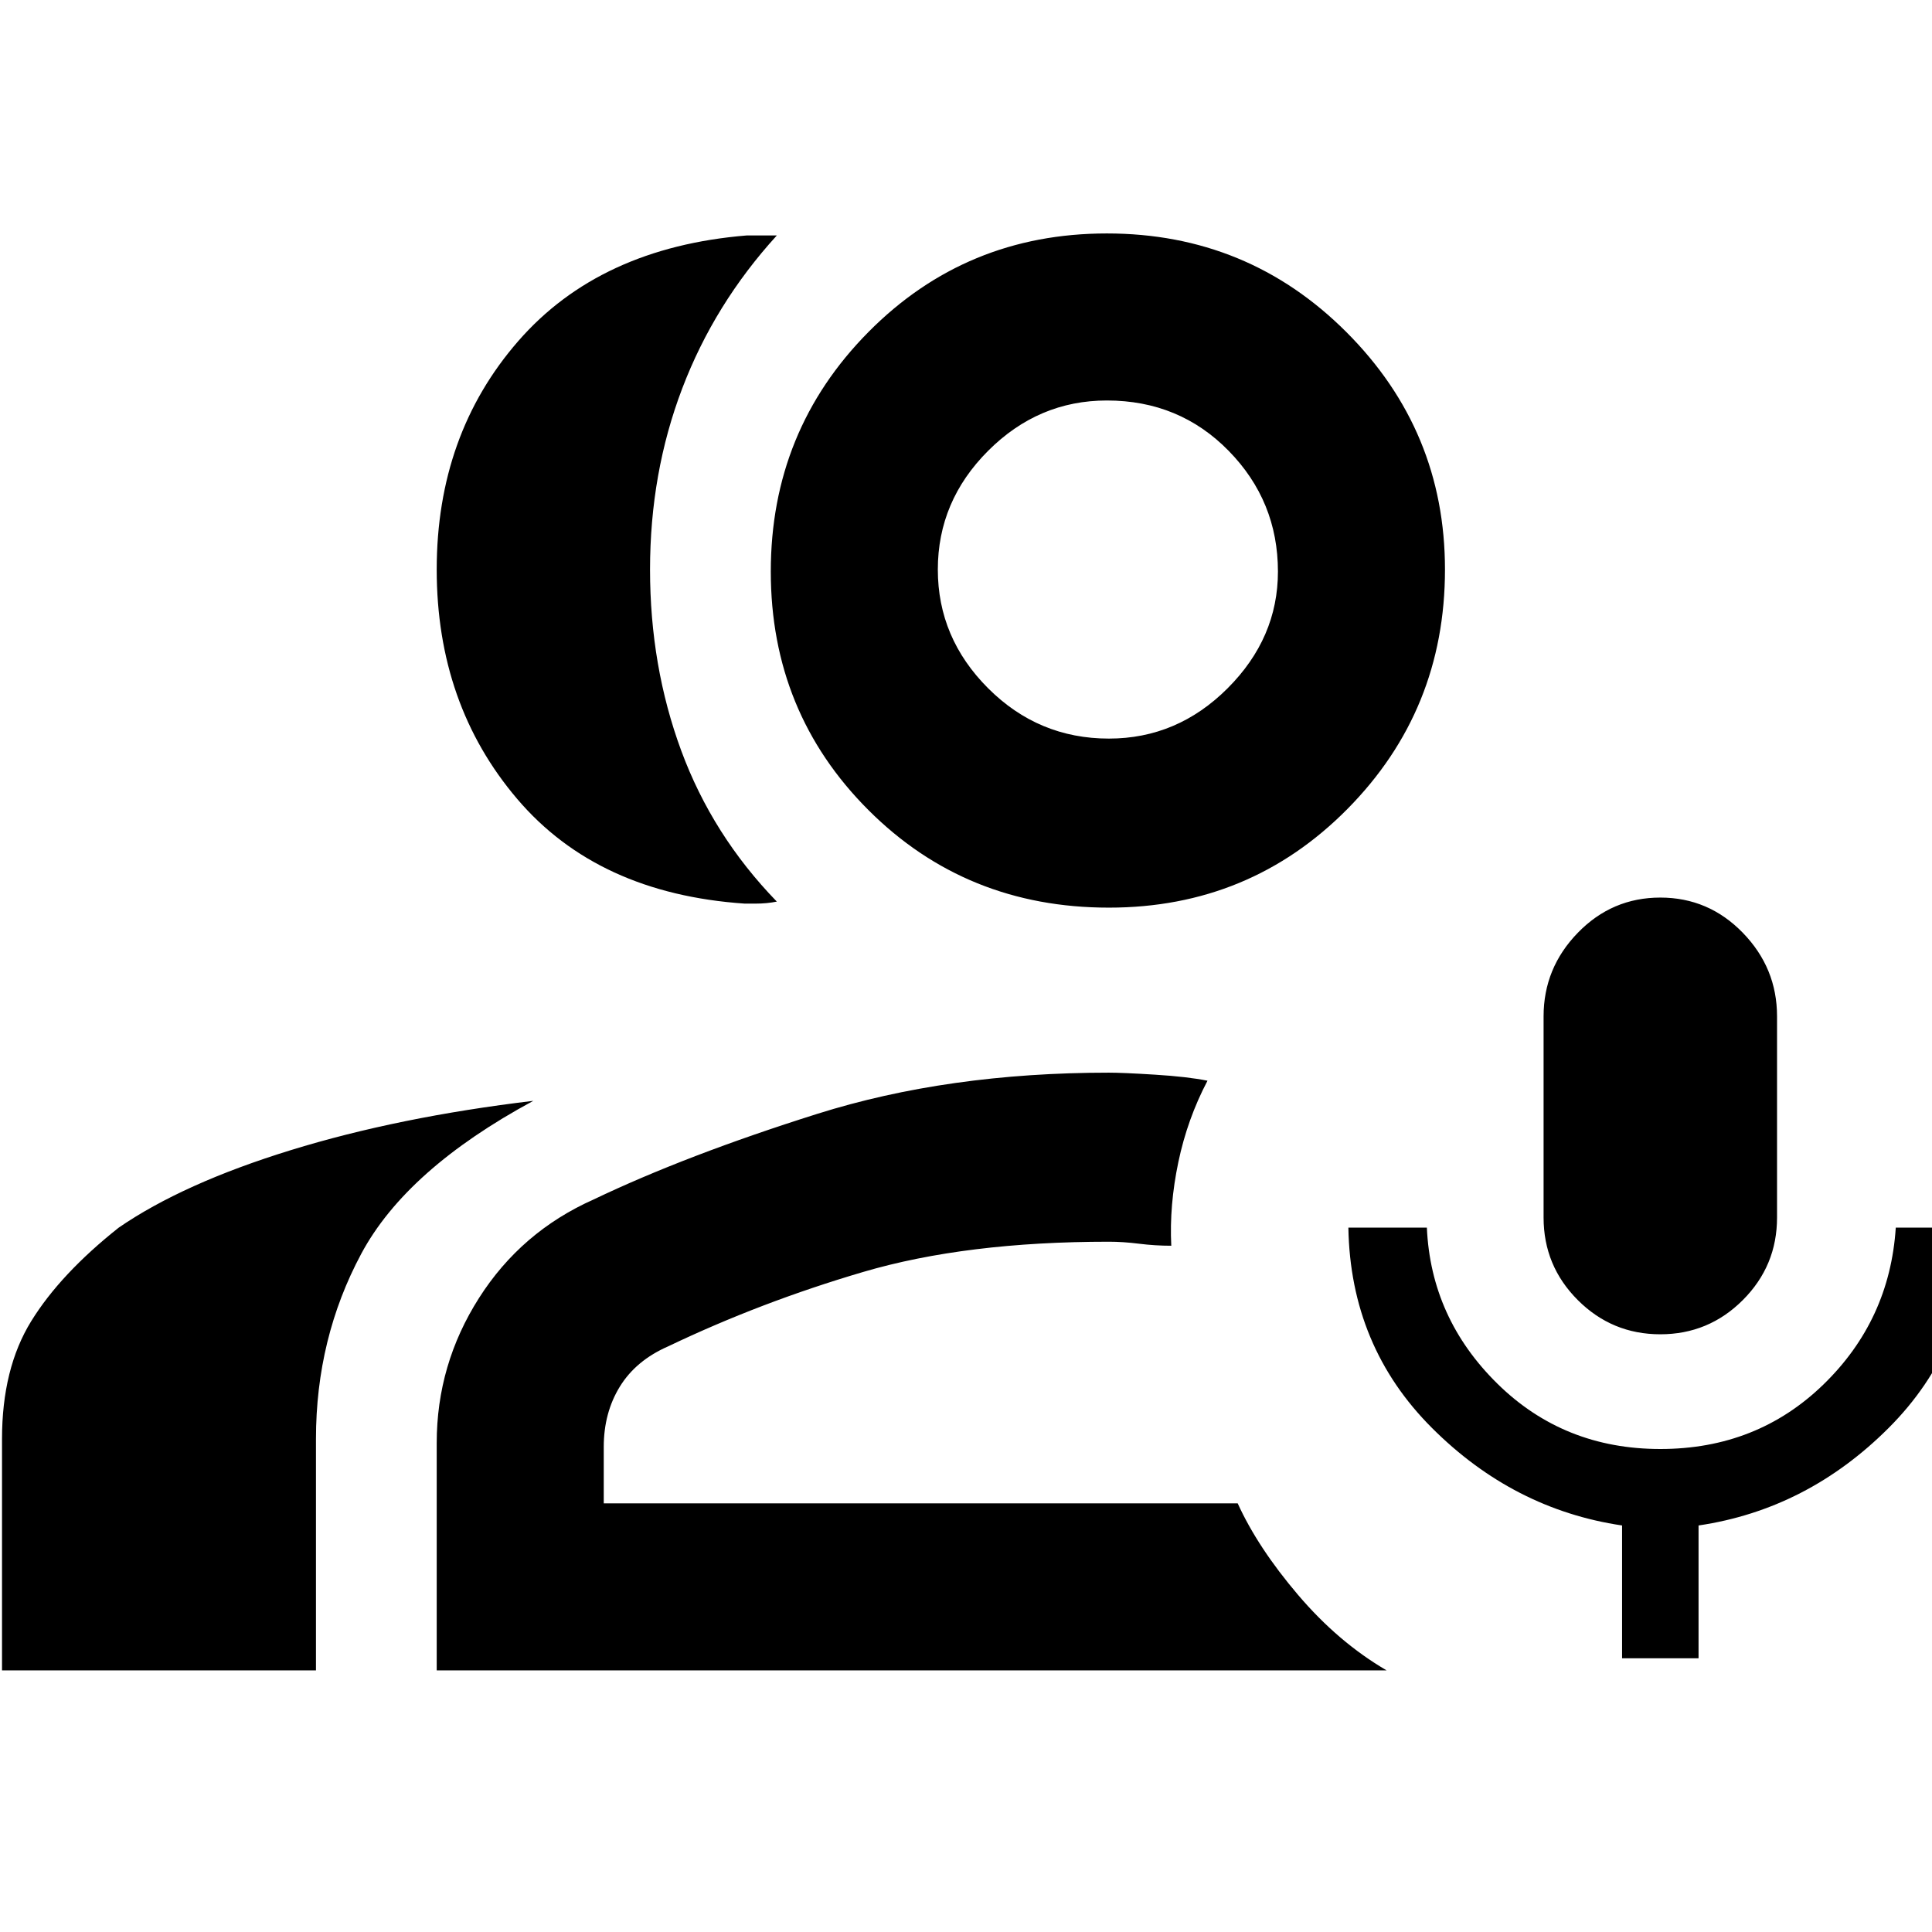 <svg xmlns="http://www.w3.org/2000/svg" height="48" width="48"><path d="M41.25 33.15Q40.05 33.15 39.2 32.3Q38.35 31.45 38.35 30.25V25.25Q38.35 24.05 39.2 23.175Q40.05 22.3 41.25 22.3Q42.45 22.3 43.3 23.175Q44.15 24.05 44.15 25.25V30.25Q44.15 31.45 43.3 32.3Q42.45 33.15 41.25 33.15ZM40.3 41.2V37.9Q37.6 37.5 35.575 35.475Q33.55 33.45 33.5 30.5H35.45Q35.55 32.75 37.2 34.375Q38.85 36 41.25 36Q43.65 36 45.3 34.4Q46.95 32.8 47.1 30.5H49Q48.95 33.45 46.925 35.475Q44.9 37.5 42.2 37.9V41.2ZM18.5 22.45Q14.85 22.2 12.85 19.85Q10.85 17.5 10.85 14.15Q10.85 10.8 12.875 8.475Q14.9 6.15 18.55 5.85Q18.5 5.85 18.8 5.85Q19.1 5.85 19.3 5.85Q17.75 7.55 16.95 9.65Q16.15 11.75 16.15 14.15Q16.15 16.55 16.925 18.65Q17.7 20.75 19.3 22.4Q19.05 22.45 18.775 22.45Q18.5 22.45 18.5 22.45ZM0.05 41.5V35.75Q0.05 34 0.775 32.825Q1.5 31.65 2.95 30.5Q4.55 29.4 7.225 28.575Q9.9 27.75 13.25 27.35Q10.1 29.05 8.975 31.15Q7.85 33.25 7.85 35.75V41.5ZM27.55 22.55Q24 22.55 21.575 20.125Q19.15 17.7 19.15 14.2Q19.15 10.7 21.575 8.25Q24 5.8 27.5 5.8Q31 5.8 33.45 8.25Q35.9 10.7 35.9 14.15Q35.9 17.65 33.475 20.1Q31.05 22.55 27.55 22.55ZM27.55 18.35Q29.25 18.35 30.5 17.1Q31.75 15.85 31.75 14.2Q31.75 12.45 30.525 11.2Q29.3 9.95 27.5 9.95Q25.8 9.95 24.55 11.2Q23.3 12.45 23.3 14.15Q23.3 15.85 24.55 17.1Q25.8 18.35 27.55 18.35ZM10.85 41.5V35.85Q10.85 33.9 11.9 32.25Q12.95 30.6 14.75 29.8Q17.05 28.7 20.3 27.675Q23.55 26.65 27.55 26.65Q27.9 26.65 28.7 26.7Q29.5 26.75 30 26.85Q29.5 27.8 29.275 28.875Q29.05 29.95 29.1 30.95Q28.7 30.95 28.3 30.9Q27.9 30.85 27.55 30.85Q24 30.85 21.45 31.6Q18.9 32.35 16.6 33.45Q15.8 33.8 15.4 34.45Q15 35.1 15 35.95V37.35H30.75Q31.25 38.45 32.25 39.625Q33.25 40.8 34.45 41.5ZM27.55 14.15Q27.55 14.15 27.55 14.15Q27.55 14.15 27.55 14.15Q27.55 14.15 27.55 14.15Q27.55 14.15 27.55 14.15Q27.55 14.15 27.55 14.15Q27.55 14.15 27.55 14.15Q27.55 14.15 27.55 14.15Q27.55 14.15 27.55 14.15ZM27.55 30.85Q27.55 30.85 27.55 30.85Q27.55 30.85 27.55 30.85Q27.55 30.85 27.55 30.85Q27.55 30.85 27.55 30.85Q27.55 30.85 27.55 30.85Q27.55 30.85 27.55 30.85Q27.55 30.85 27.55 30.85Q27.55 30.85 27.55 30.85Z"/></svg>